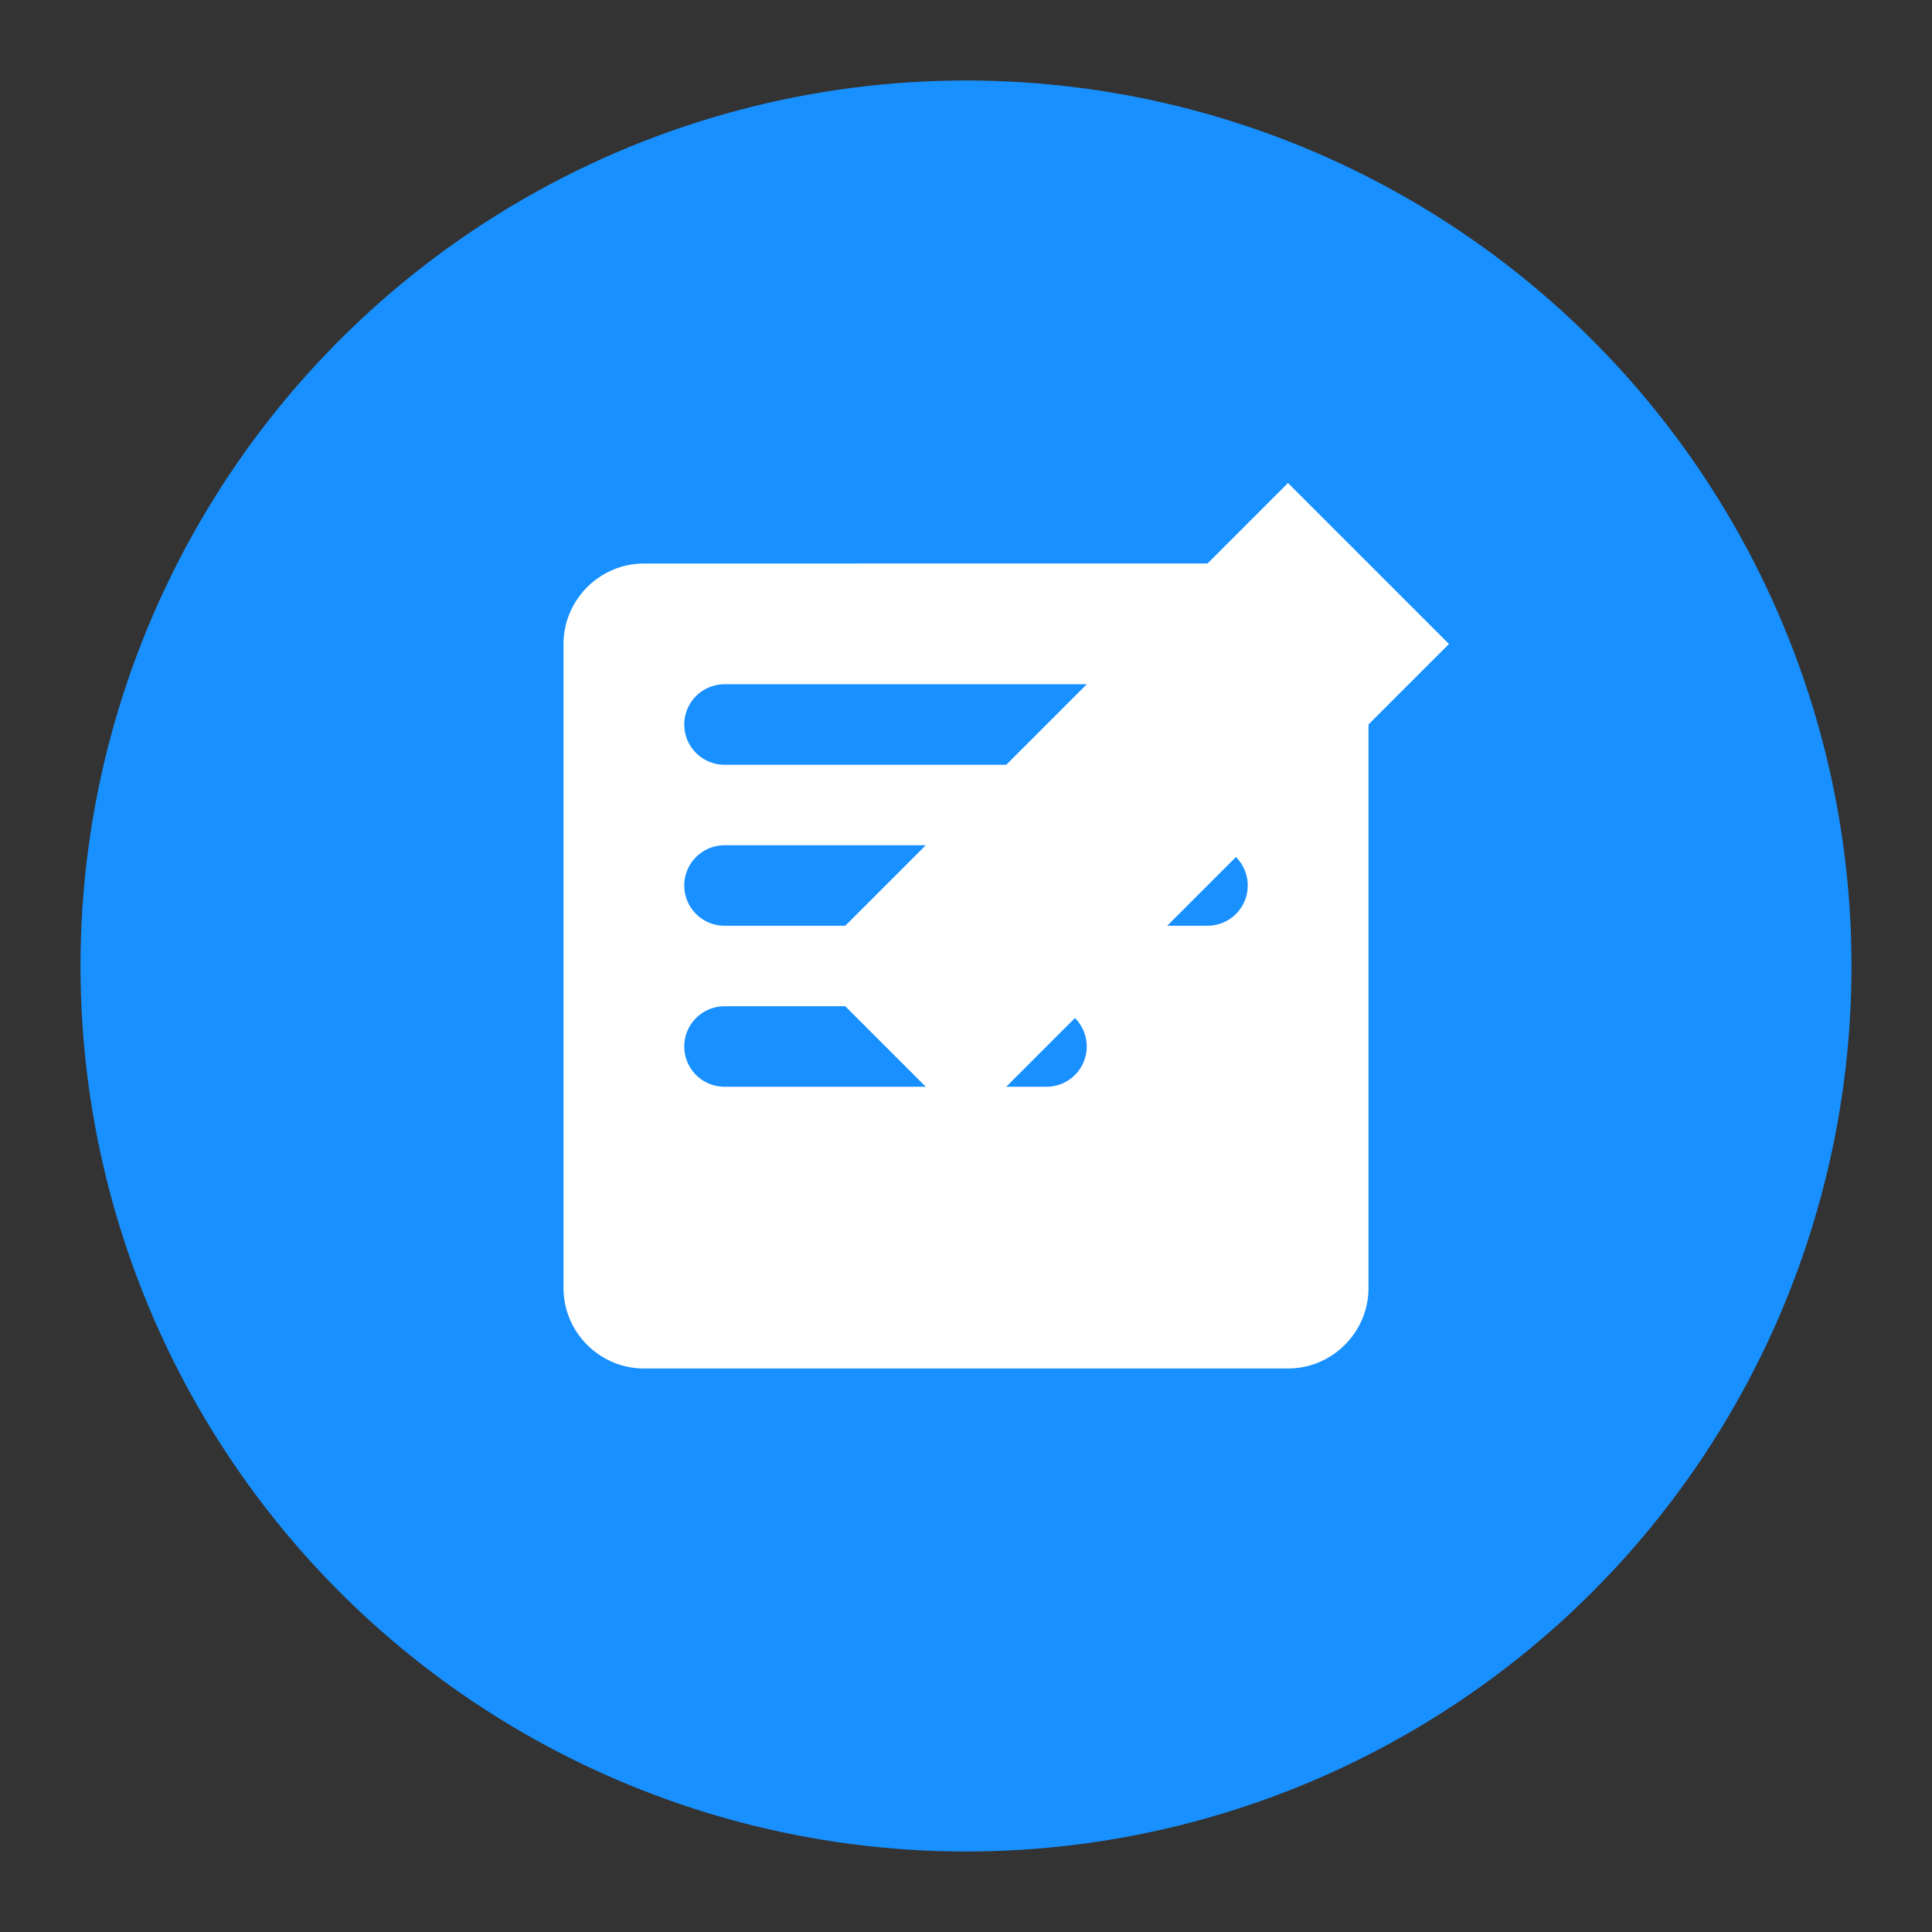 <svg xmlns="http://www.w3.org/2000/svg" viewBox="0 0 48 48">
  <rect x="0" y="0" width="48" height="48" fill="#333333" stroke="none"/>
  <!-- 背景圆形 -->
  <circle cx="24" cy="24" r="22" fill="#1890ff"/>

  <!-- 书本形状 -->
  <path d="M14 16v16c0 1.1.9 2 2 2h16c1.1 0 2-.9 2-2V16c0-1.1-.9-2-2-2H16c-1.1 0-2 .9-2 2z"
        fill="#ffffff"/>

  <!-- 书页纹理 -->
  <path d="M18 18h12M18 22h12M18 26h8"
        stroke="#1890ff"
        stroke-width="2"
        stroke-linecap="round"/>

  <!-- 笔形状 -->
  <path d="M32 12l4 4-12 12-4-4z"
        fill="#ffffff"/>
  <path d="M20 28l-2 6 6-2z"
        fill="#ffffff"/>
</svg>
